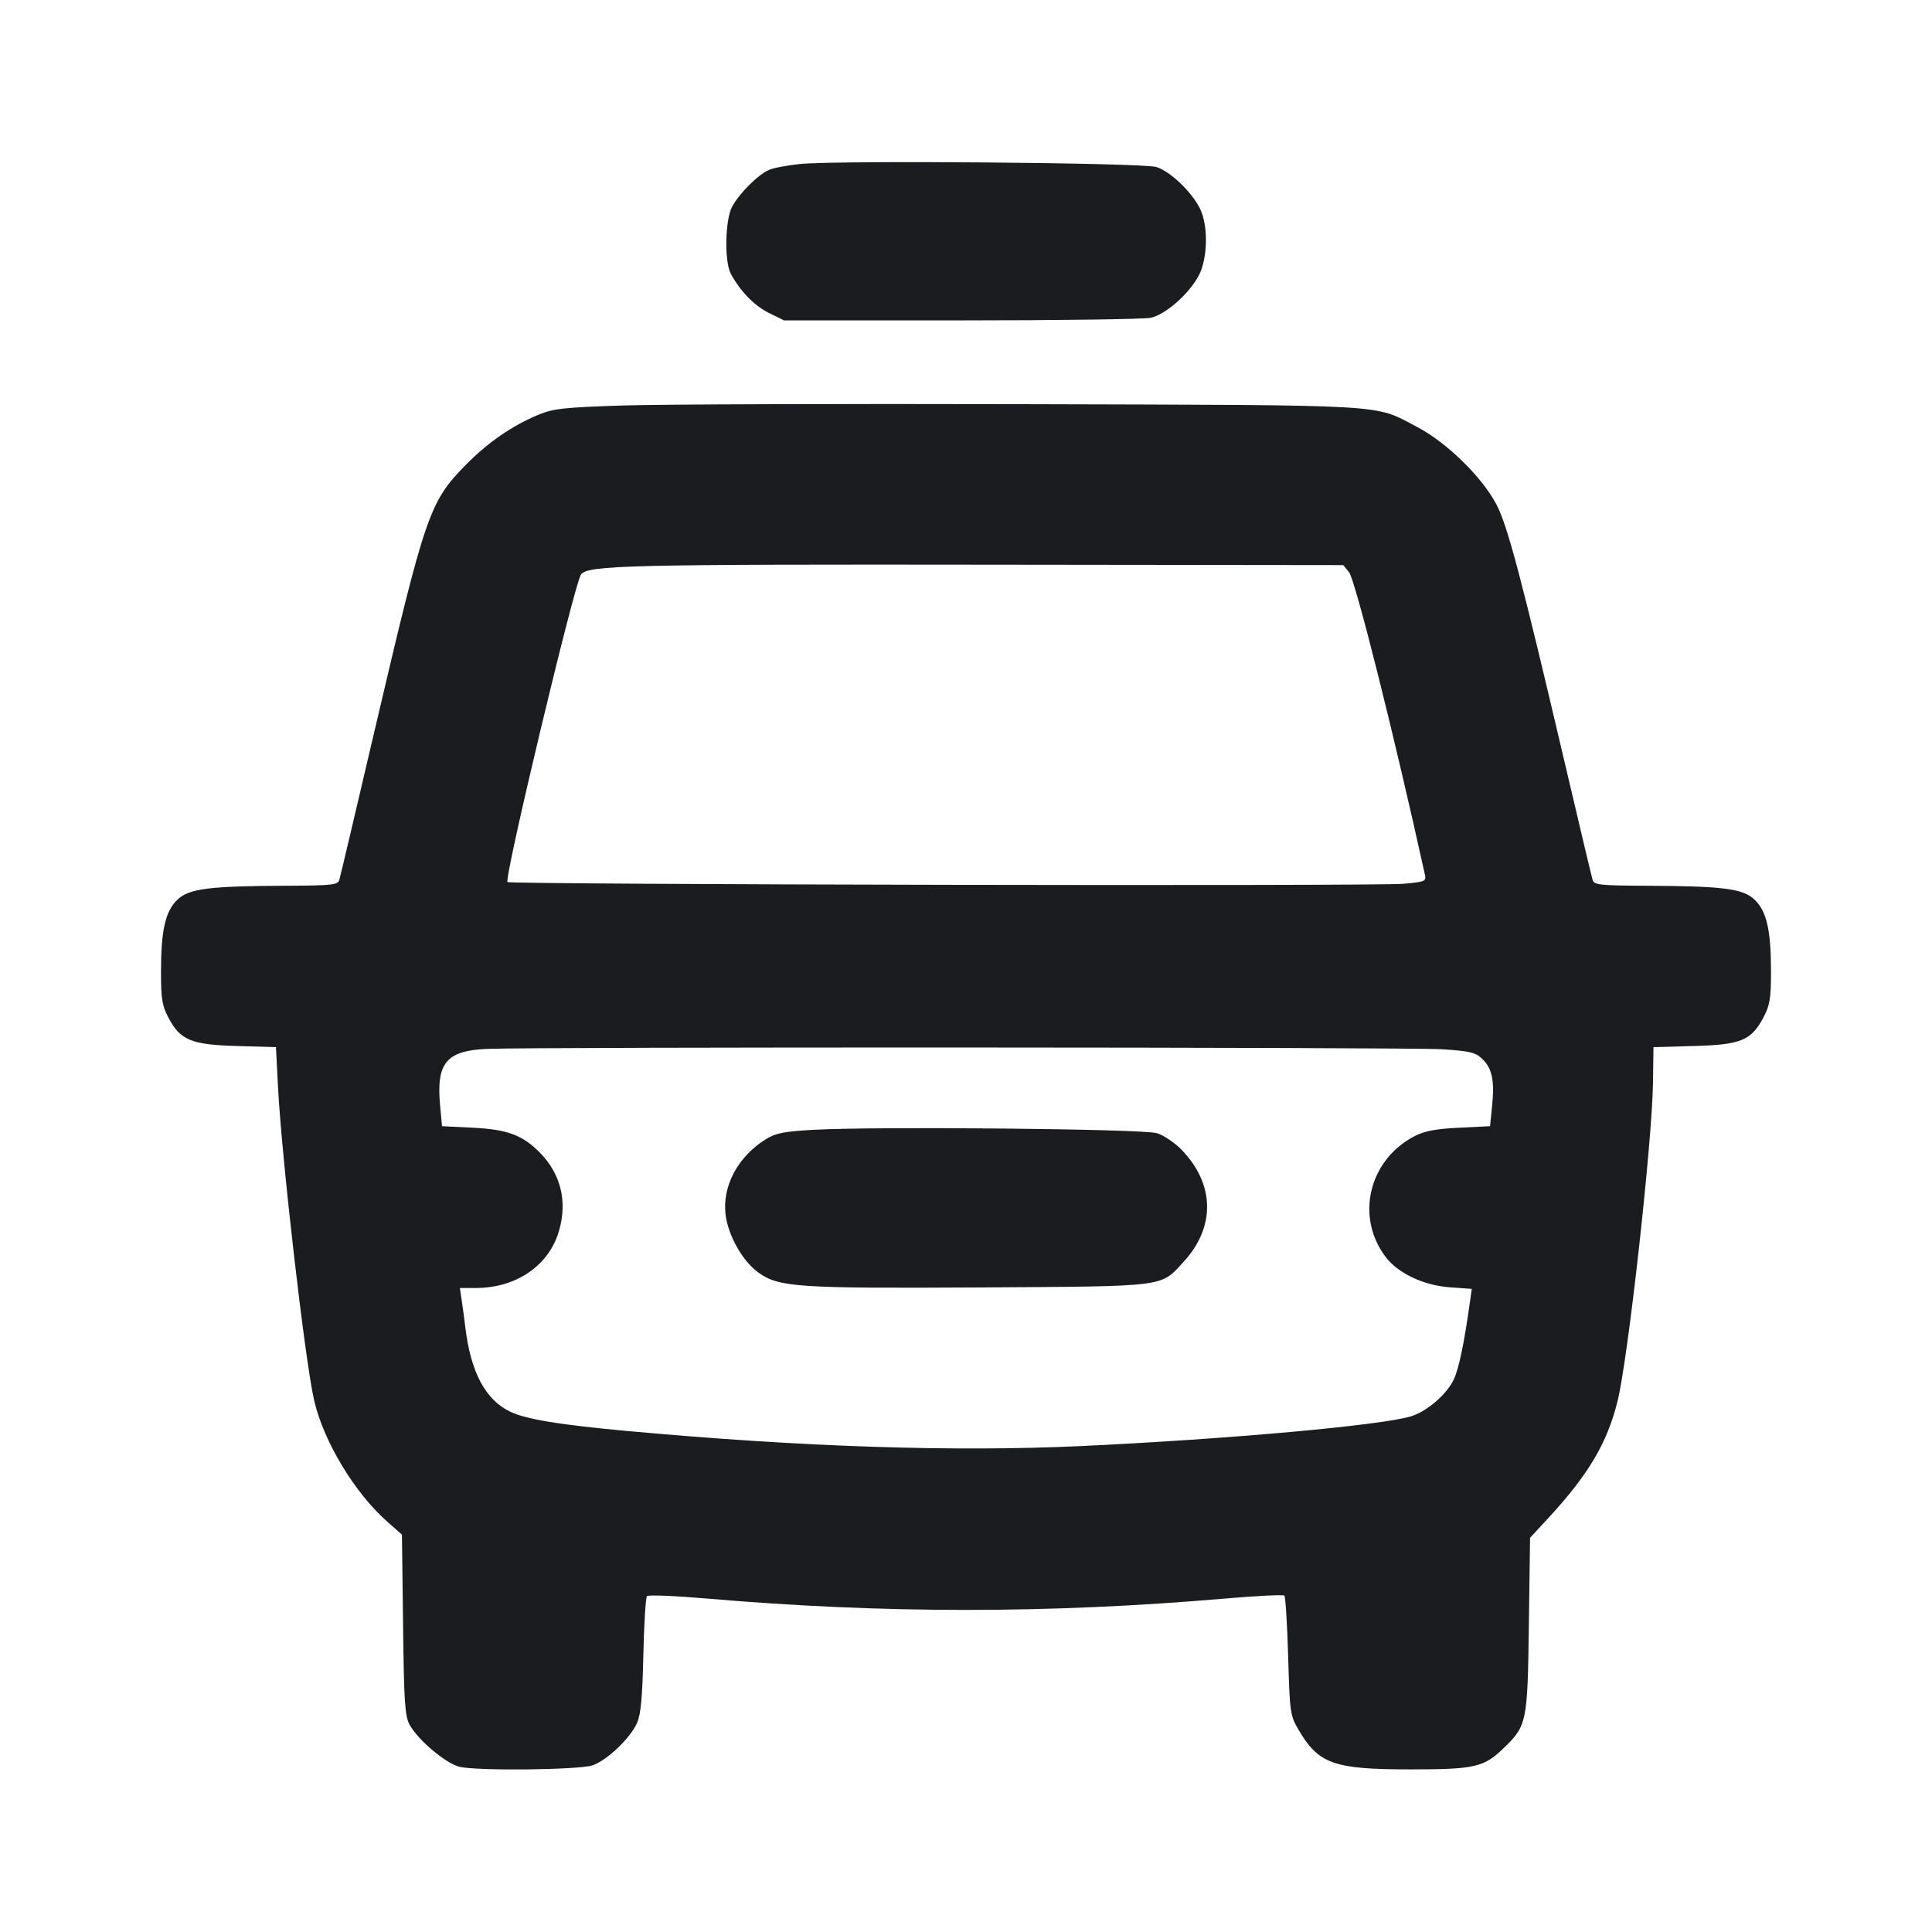 <svg width="24" height="24" viewBox="0 0 24 24" fill="none" xmlns="http://www.w3.org/2000/svg"><path d="M9.940 2.037 C 9.786 2.053,9.612 2.085,9.554 2.110 C 9.418 2.168,9.181 2.404,9.093 2.571 C 9.007 2.732,8.998 3.252,9.078 3.400 C 9.195 3.618,9.371 3.798,9.551 3.887 L 9.740 3.980 11.940 3.980 C 13.150 3.980,14.209 3.965,14.294 3.948 C 14.479 3.908,14.771 3.651,14.892 3.422 C 15.004 3.207,15.011 2.802,14.906 2.590 C 14.801 2.381,14.539 2.130,14.366 2.075 C 14.201 2.021,10.422 1.990,9.940 2.037 M7.740 5.037 C 7.003 5.061,6.874 5.075,6.687 5.153 C 6.363 5.287,6.062 5.495,5.788 5.773 C 5.335 6.234,5.286 6.376,4.660 9.047 C 4.427 10.044,4.227 10.892,4.215 10.930 C 4.197 10.993,4.129 11.000,3.567 11.003 C 2.593 11.007,2.348 11.038,2.204 11.176 C 2.053 11.321,2.000 11.556,2.000 12.076 C 2.000 12.409,2.014 12.494,2.093 12.643 C 2.240 12.922,2.375 12.978,2.944 12.994 L 3.428 13.008 3.453 13.494 C 3.499 14.387,3.789 16.908,3.903 17.399 C 4.021 17.908,4.408 18.549,4.813 18.905 L 4.993 19.064 5.007 20.182 C 5.018 21.143,5.030 21.317,5.088 21.425 C 5.194 21.618,5.546 21.913,5.713 21.949 C 5.959 22.001,7.202 21.986,7.363 21.929 C 7.544 21.865,7.830 21.592,7.913 21.404 C 7.961 21.296,7.980 21.087,7.992 20.560 C 8.000 20.175,8.021 19.846,8.037 19.828 C 8.054 19.810,8.390 19.824,8.784 19.858 C 10.971 20.046,13.029 20.046,15.215 19.858 C 15.608 19.824,15.941 19.808,15.955 19.821 C 15.969 19.835,15.990 20.174,16.002 20.575 C 16.022 21.275,16.027 21.311,16.131 21.488 C 16.380 21.913,16.569 21.980,17.520 21.980 C 18.321 21.980,18.434 21.954,18.681 21.714 C 18.968 21.436,18.976 21.396,18.992 20.182 L 19.007 19.103 19.229 18.863 C 19.732 18.320,19.968 17.921,20.095 17.400 C 20.227 16.860,20.523 14.193,20.534 13.454 L 20.540 13.008 21.040 12.994 C 21.627 12.978,21.753 12.926,21.905 12.641 C 21.986 12.487,22.000 12.405,22.000 12.073 C 22.000 11.556,21.947 11.320,21.796 11.176 C 21.652 11.038,21.407 11.007,20.433 11.003 C 19.872 11.000,19.803 10.993,19.784 10.930 C 19.772 10.892,19.617 10.239,19.439 9.480 C 18.898 7.173,18.726 6.523,18.587 6.262 C 18.406 5.921,17.967 5.493,17.604 5.304 C 17.054 5.017,17.347 5.034,12.740 5.021 C 10.452 5.015,8.202 5.022,7.740 5.037 M16.758 7.108 C 16.836 7.204,17.328 9.168,17.701 10.867 C 17.719 10.947,17.701 10.955,17.430 10.979 C 17.078 11.010,6.336 10.989,6.304 10.957 C 6.260 10.913,7.136 7.248,7.217 7.137 C 7.302 7.021,7.791 7.009,12.394 7.015 L 16.687 7.020 16.758 7.108 M17.907 13.034 C 18.257 13.056,18.328 13.073,18.412 13.153 C 18.535 13.269,18.568 13.424,18.535 13.742 L 18.510 13.990 18.125 14.009 C 17.843 14.022,17.697 14.050,17.579 14.110 C 17.004 14.404,16.832 15.115,17.215 15.617 C 17.368 15.818,17.687 15.968,18.008 15.991 L 18.283 16.011 18.257 16.195 C 18.187 16.694,18.122 17.004,18.059 17.137 C 17.972 17.321,17.727 17.532,17.531 17.593 C 17.169 17.706,15.269 17.877,13.420 17.964 C 11.846 18.037,9.949 17.974,7.800 17.777 C 6.956 17.700,6.538 17.631,6.343 17.539 C 6.033 17.392,5.850 17.052,5.782 16.500 C 5.769 16.390,5.748 16.233,5.735 16.150 L 5.713 16.000 5.909 16.000 C 6.413 16.000,6.819 15.722,6.944 15.291 C 7.050 14.927,6.968 14.586,6.710 14.322 C 6.494 14.101,6.304 14.030,5.875 14.009 L 5.491 13.990 5.467 13.733 C 5.418 13.207,5.543 13.053,6.041 13.030 C 6.591 13.004,17.495 13.008,17.907 13.034 M10.100 14.035 C 9.739 14.056,9.634 14.076,9.513 14.152 C 9.168 14.366,8.971 14.733,9.013 15.085 C 9.044 15.349,9.227 15.671,9.425 15.811 C 9.678 15.991,9.916 16.006,12.187 15.993 C 14.518 15.978,14.411 15.992,14.704 15.674 C 15.101 15.241,15.091 14.709,14.678 14.283 C 14.594 14.196,14.456 14.103,14.373 14.077 C 14.203 14.023,10.887 13.991,10.100 14.035 " fill="#1A1C1F" stroke="none" fill-rule="evenodd"></path></svg>